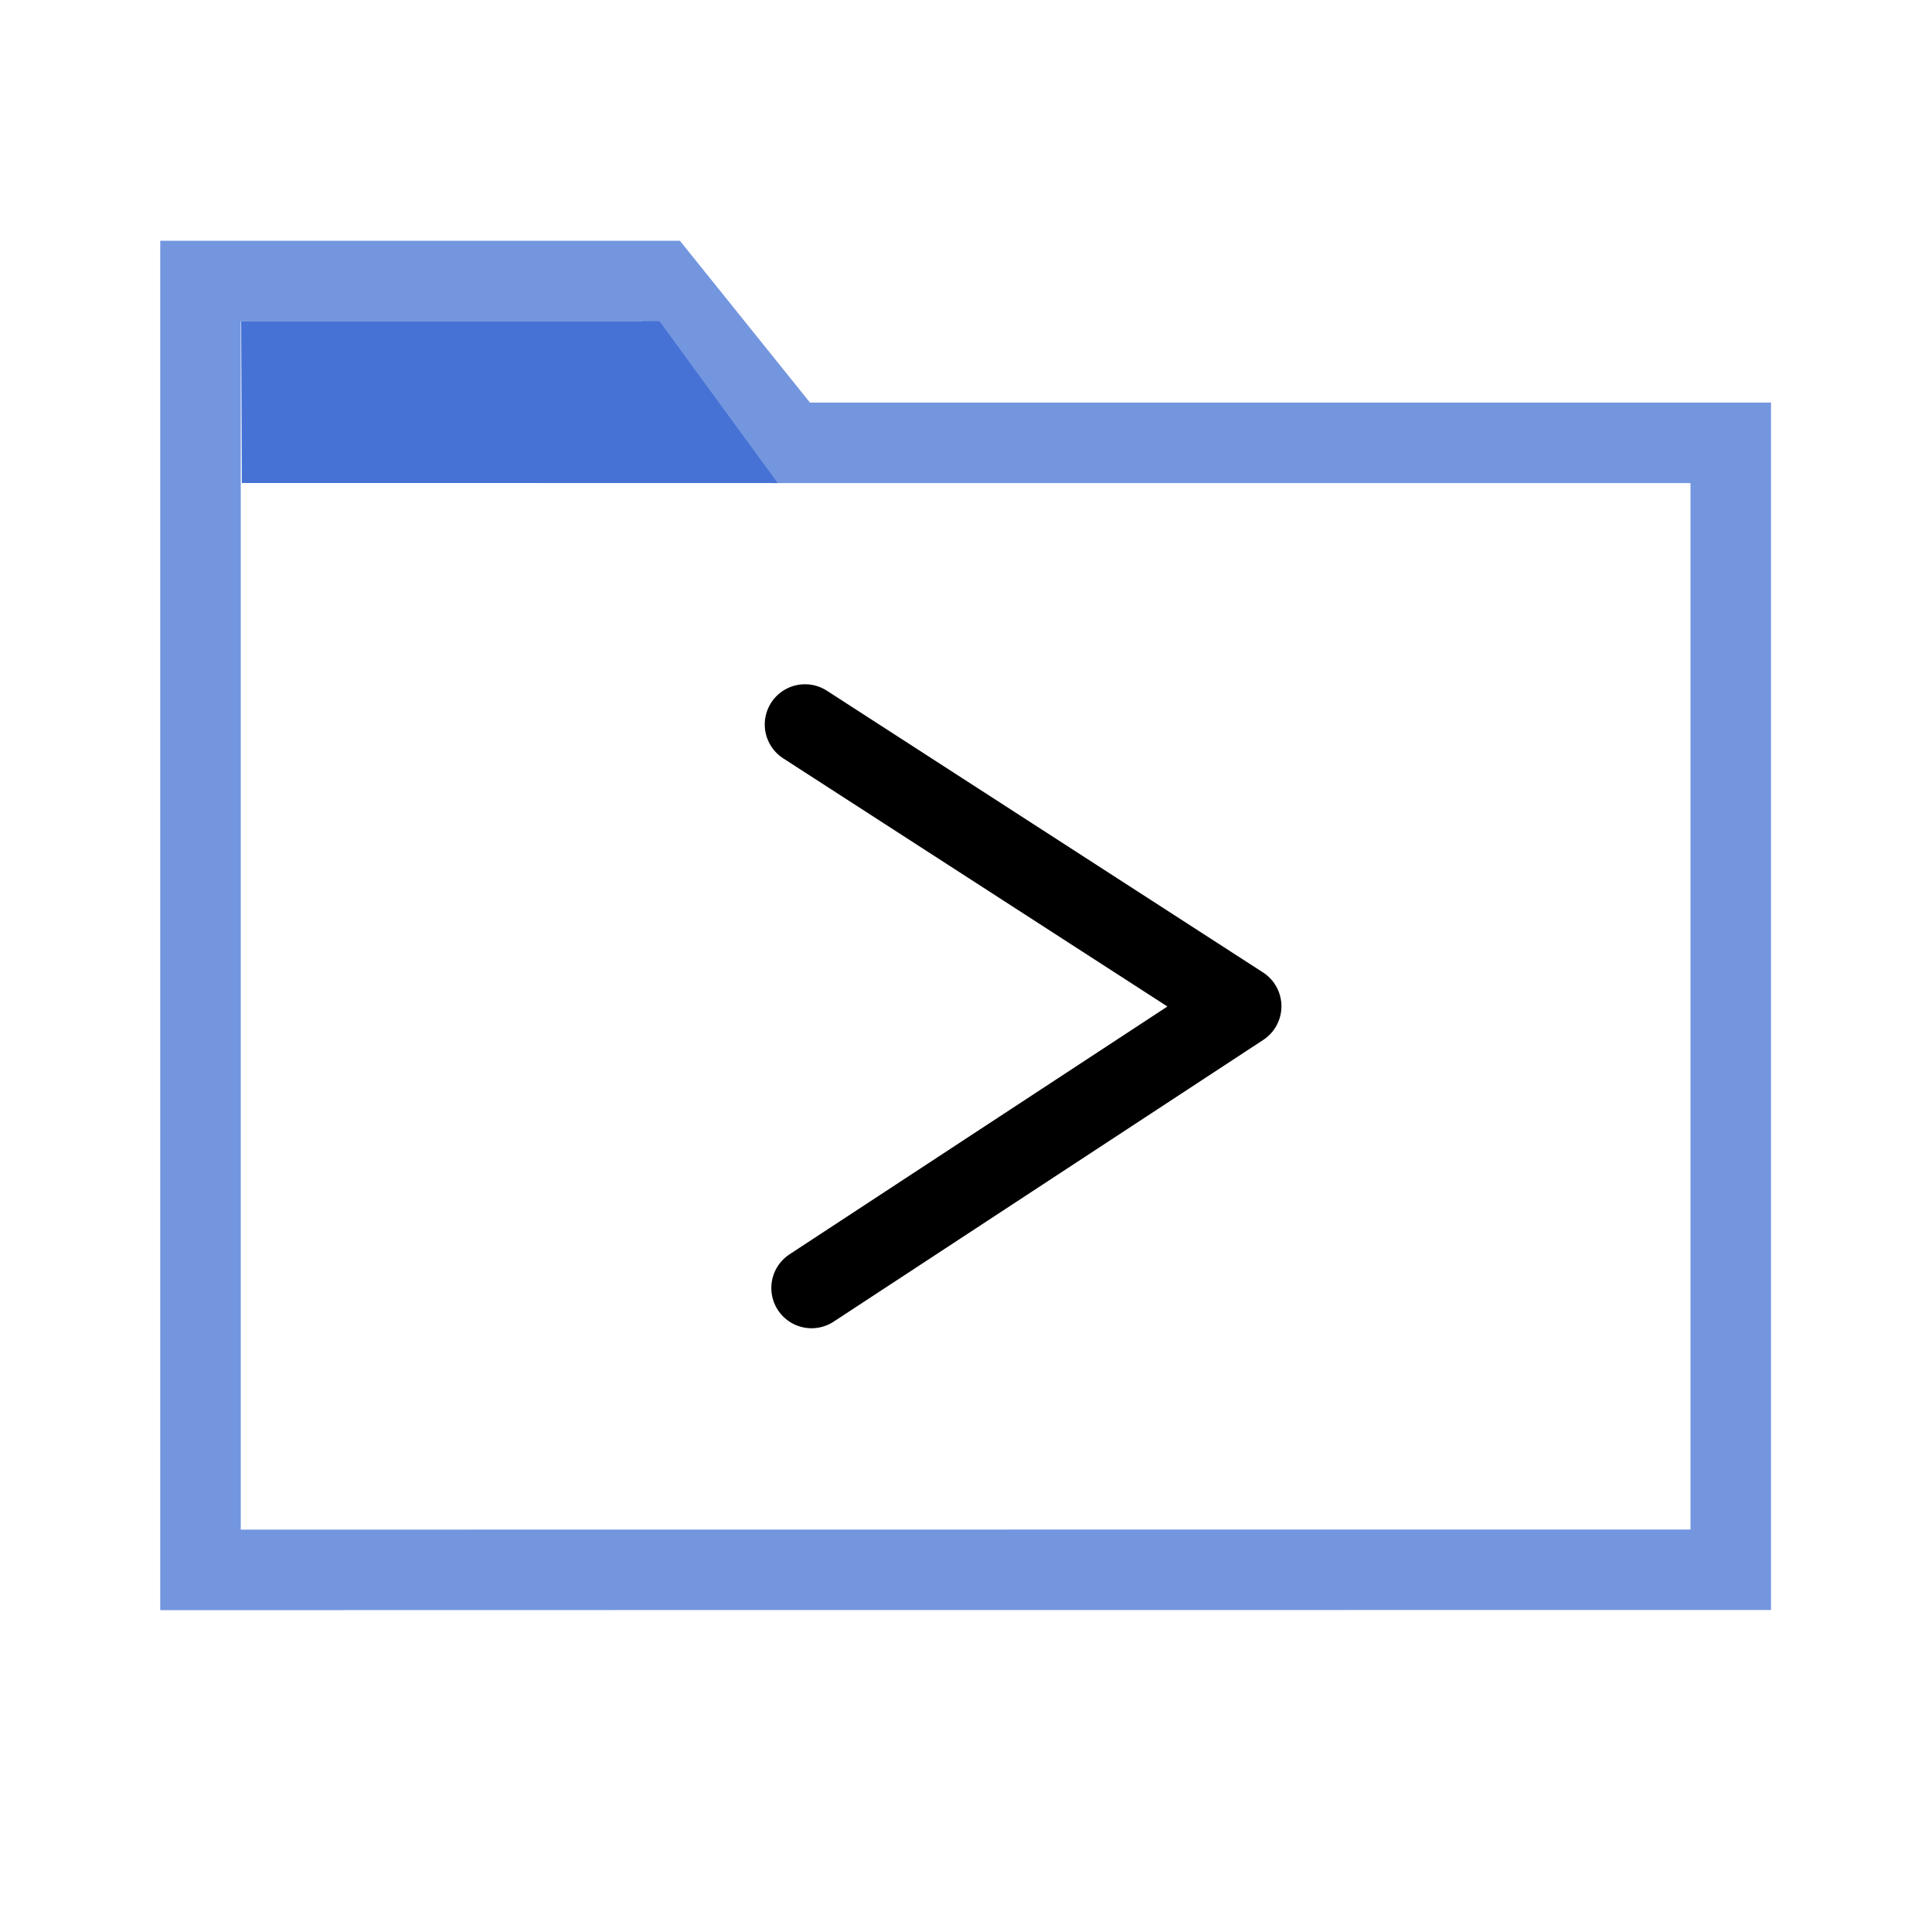<?xml version="1.0" encoding="UTF-8" standalone="no"?>
<svg
   height="48"
   viewBox="0 0 48 48"
   width="48"
   version="1.1"
   id="svg1"
   sodipodi:docname="SlicerNextStudy.svg"
   inkscape:version="1.4 (e7c3feb1, 2024-10-09)"
   inkscape:export-filename="../../../../../Users/wenples/Desktop/m-24.png"
   inkscape:export-xdpi="48"
   inkscape:export-ydpi="48"
   xmlns:inkscape="http://www.inkscape.org/namespaces/inkscape"
   xmlns:sodipodi="http://sodipodi.sourceforge.net/DTD/sodipodi-0.dtd"
   xmlns="http://www.w3.org/2000/svg"
   xmlns:svg="http://www.w3.org/2000/svg">
  <defs
     id="defs1" />
  <sodipodi:namedview
     id="namedview1"
     pagecolor="#ffffff"
     bordercolor="#111111"
     borderopacity="1"
     inkscape:showpageshadow="0"
     inkscape:pageopacity="0"
     inkscape:pagecheckerboard="1"
     inkscape:deskcolor="#d1d1d1"
     showgrid="true"
     inkscape:zoom="6.841686"
     inkscape:cx="26.893956"
     inkscape:cy="10.085233"
     inkscape:window-width="1392"
     inkscape:window-height="762"
     inkscape:window-x="48"
     inkscape:window-y="25"
     inkscape:window-maximized="0"
     inkscape:current-layer="DarkThemeEnabledLayer"
     showguides="true">
    <inkscape:grid
       id="grid1"
       units="px"
       originx="0"
       originy="0"
       spacingx="1"
       spacingy="1"
       empcolor="#0099e5"
       empopacity="0.302"
       color="#0099e5"
       opacity="0.149"
       empspacing="2"
       dotted="false"
       gridanglex="30"
       gridanglez="30"
       visible="true" />
    <sodipodi:guide
       position="49,36.51"
       orientation="0,-1"
       id="guide5"
       inkscape:locked="false" />
    <sodipodi:guide
       position="25.912,3.724"
       orientation="0,-1"
       id="guide7"
       inkscape:locked="false" />
  </sodipodi:namedview>
  <g
     id="DarkThemeEnabledLayer"
     inkscape:groupmode="layer"
     inkscape:label="LightThemeEnabledLayer"
     style="display:inline;stroke:#000000"
     sodipodi:insensitive="true">
    <path
       style="fill:none;fill-opacity:1;stroke:#7396df;stroke-width:2;stroke-linecap:butt;stroke-linejoin:miter;stroke-dasharray:none;stroke-opacity:1"
       d="M 4.981,39.004 V 6.982 h 11.432 l 3.232,4.02 H 43 V 39 l -28.943,0.002 z"
       id="path2"
       sodipodi:nodetypes="cccccccc" />
    <path
       style="display:inline;fill:none;stroke:#000000;stroke-width:2;stroke-linecap:round;stroke-linejoin:round;stroke-dasharray:none;stroke-opacity:1"
       d="m 20,18 10.837,7 -10.674,7"
       id="path1"
       sodipodi:nodetypes="ccc" />
    <path
       style="display:inline;fill:#4672d5;fill-opacity:1;stroke:none;stroke-width:1.907;stroke-linecap:butt;stroke-linejoin:miter;stroke-dasharray:none;stroke-opacity:1"
       d="M 6.009,12 5.991,7.981 H 16.384 l 2.938,4.02 -13.314,-7.54e-4"
       id="path3"
       sodipodi:nodetypes="ccccc" />
  </g>
</svg>
